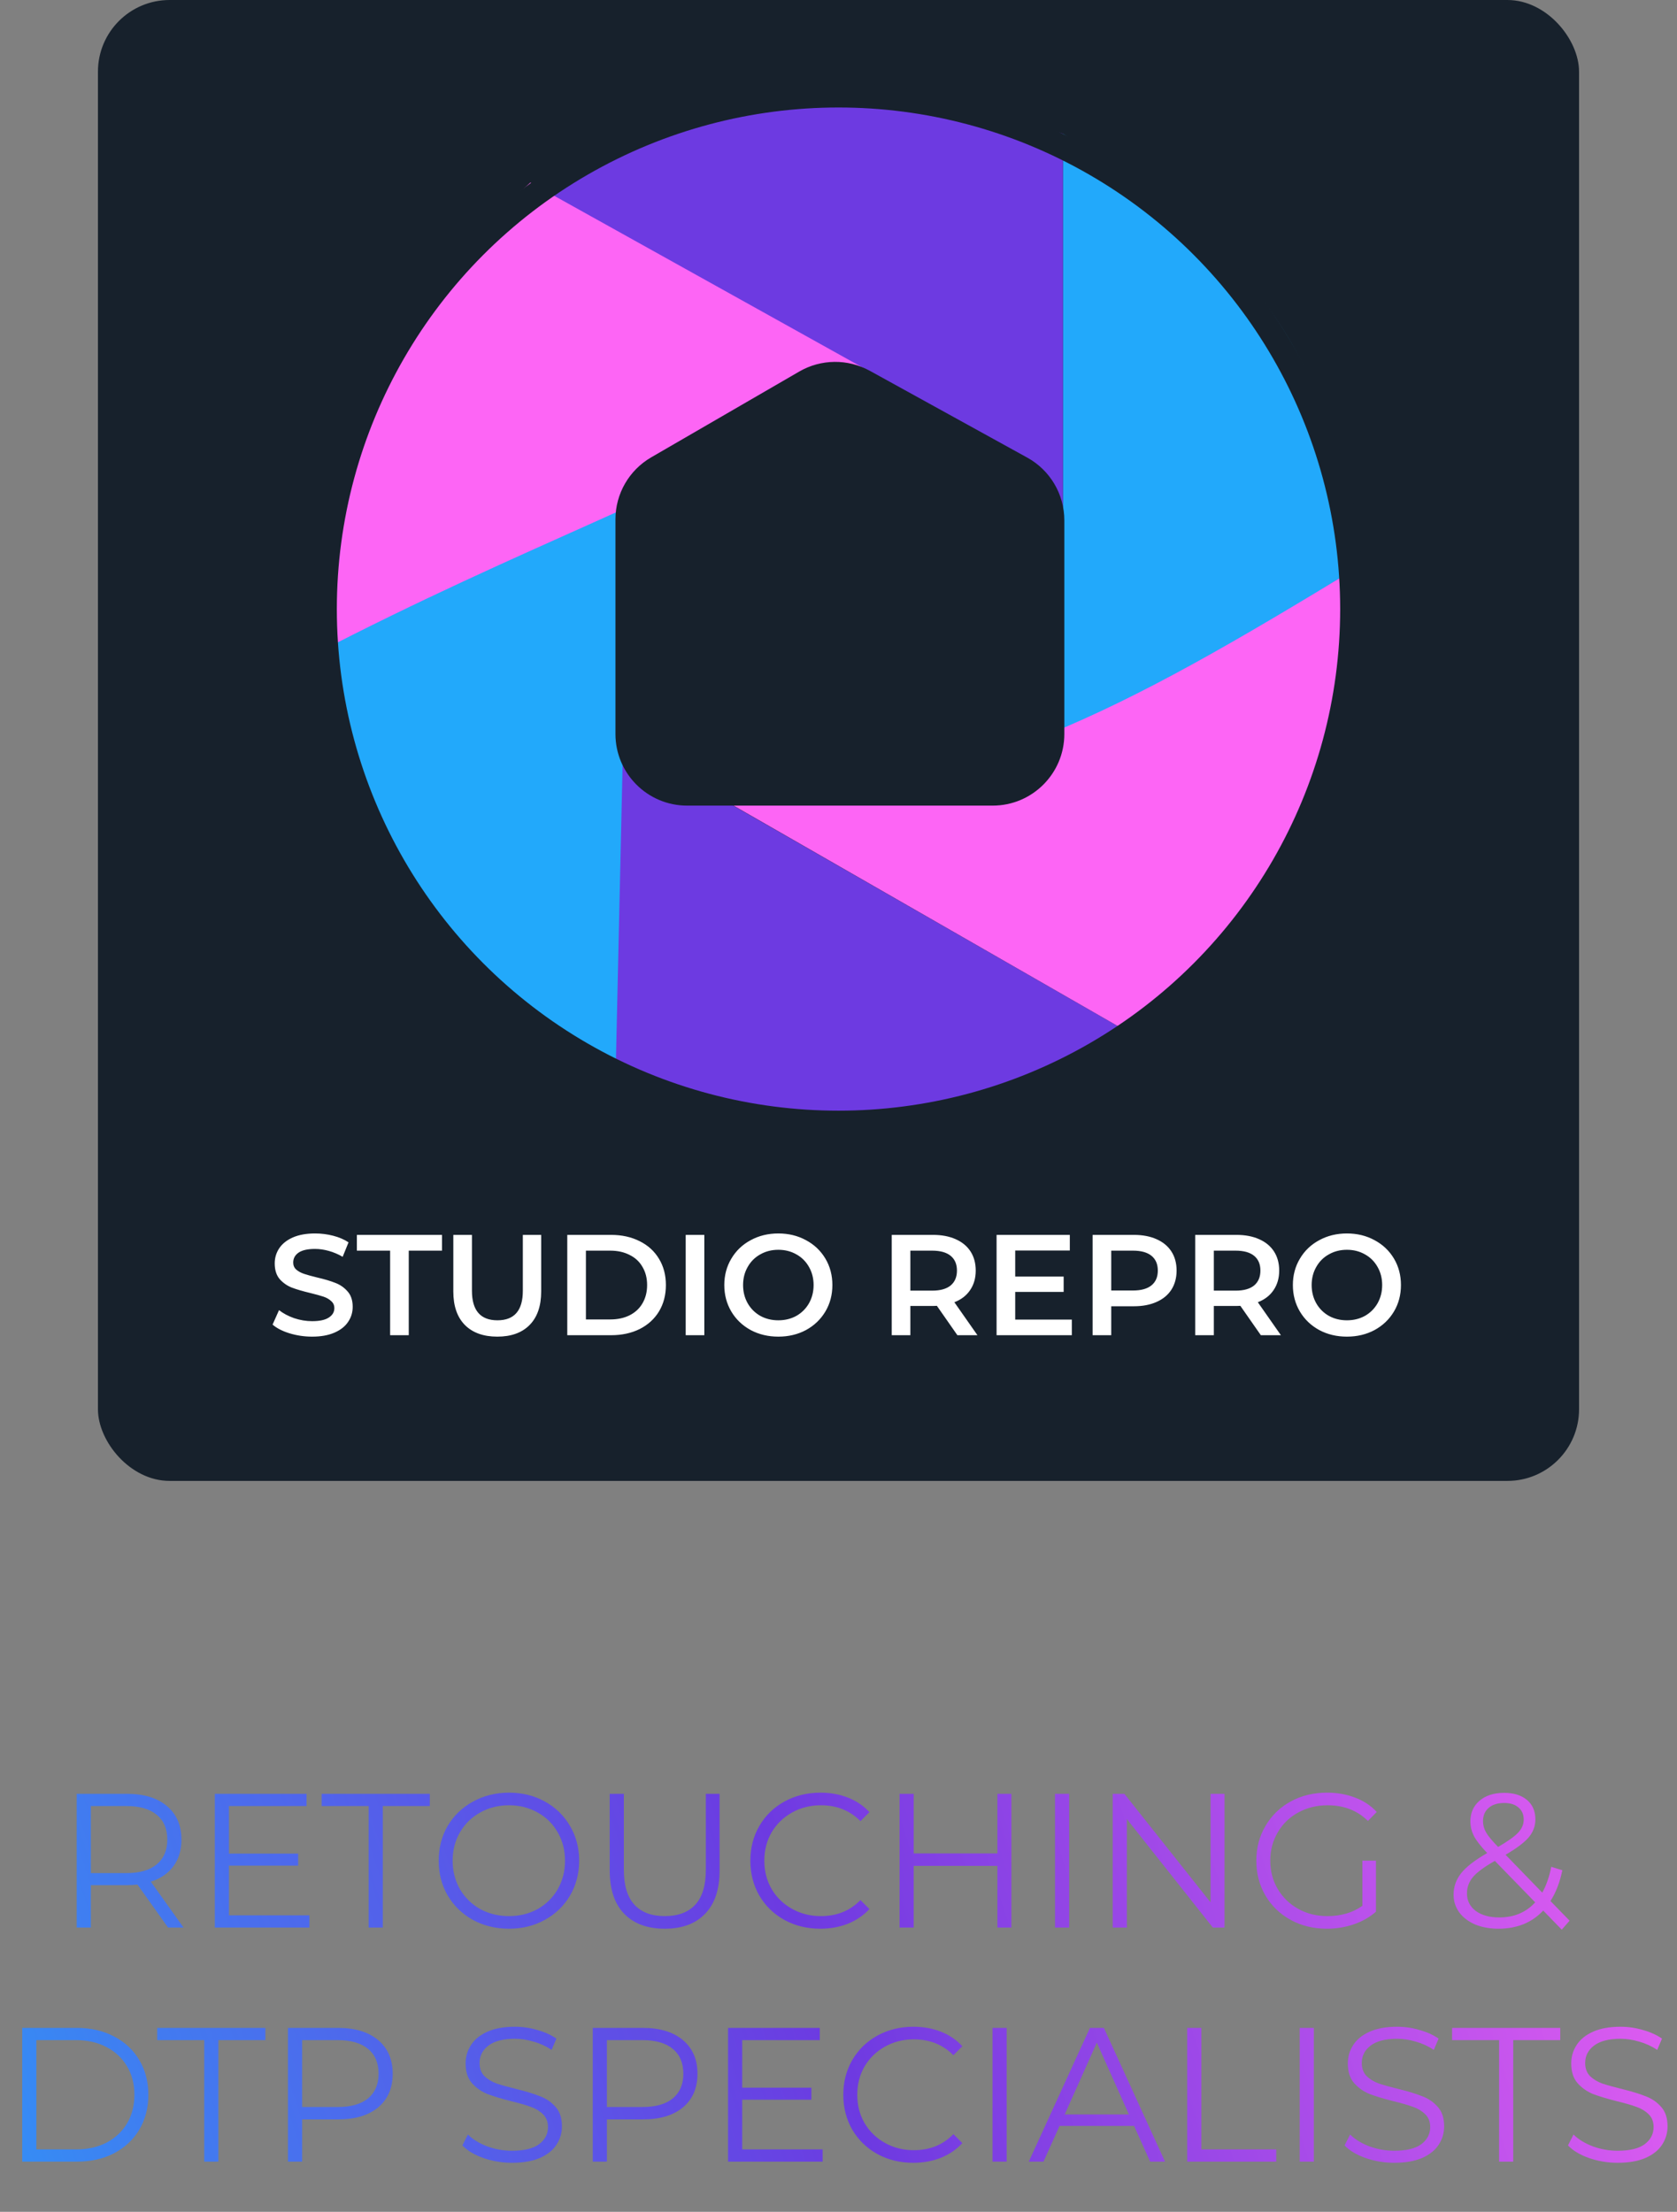 <svg width="702" height="926" viewBox="0 0 702 926" fill="none" xmlns="http://www.w3.org/2000/svg">
<rect x="0" y="0" width="702" height="926" fill="#808080" stroke="none"/>
<rect x="41" width="620" height="620" rx="30" fill="#17212C"/>
<path d="M444.952 56.008V306.353C496.219 280.828 523.299 265.547 569.249 236.91C556.604 146.024 525.091 105.267 444.952 56.008Z" fill="#22A9FB"/>
<path d="M222.618 77.016C313.636 128.111 377.509 180.477 444.952 229.324V56.008C360.306 26.654 311.873 24.468 222.618 77.016Z" fill="#6D3AE1"/>
<path d="M257.631 452.241C329.588 491.675 428.511 472.708 475.881 434.151L257.048 308.687L257.631 452.241Z" fill="#6D3AE1"/>
<path d="M306.066 336.698L475.881 434.151C547.226 377.043 568.622 329.737 569.249 236.91C466.858 299.423 409.367 330.032 306.066 336.698Z" fill="#FD65F5"/>
<path d="M263.467 194.31L257.631 452.825C180.867 407.611 150.811 369.79 132.167 273.674L263.467 194.31Z" fill="#22A9FB"/>
<path d="M222.034 76.432C146.549 143.897 134.383 188.861 132.167 273.674C219.703 228.28 282.9 207.204 370.841 159.297L222.034 76.432Z" fill="#FD65F5"/>
<path d="M257.631 217.432V307.281C257.631 323.85 271.063 337.281 287.631 337.281H415.536C432.104 337.281 445.536 323.85 445.536 307.281V217.86C445.536 206.932 439.593 196.868 430.024 191.591L364.104 155.235C354.887 150.152 343.679 150.271 334.572 155.55L272.587 191.477C263.33 196.843 257.631 206.733 257.631 217.432Z" fill="#17212C"/>
<circle cx="351" cy="255" r="215" stroke="#17212C" stroke-width="10"/>
<path d="M130.66 559.6C127.42 559.6 124.28 559.14 121.24 558.22C118.24 557.3 115.86 556.08 114.1 554.56L116.8 548.5C118.52 549.86 120.62 550.98 123.1 551.86C125.62 552.7 128.14 553.12 130.66 553.12C133.78 553.12 136.1 552.62 137.62 551.62C139.18 550.62 139.96 549.3 139.96 547.66C139.96 546.46 139.52 545.48 138.64 544.72C137.8 543.92 136.72 543.3 135.4 542.86C134.08 542.42 132.28 541.92 130 541.36C126.8 540.6 124.2 539.84 122.2 539.08C120.24 538.32 118.54 537.14 117.1 535.54C115.7 533.9 115 531.7 115 528.94C115 526.62 115.62 524.52 116.86 522.64C118.14 520.72 120.04 519.2 122.56 518.08C125.12 516.96 128.24 516.4 131.92 516.4C134.48 516.4 137 516.72 139.48 517.36C141.96 518 144.1 518.92 145.9 520.12L143.44 526.18C141.6 525.1 139.68 524.28 137.68 523.72C135.68 523.16 133.74 522.88 131.86 522.88C128.78 522.88 126.48 523.4 124.96 524.44C123.48 525.48 122.74 526.86 122.74 528.58C122.74 529.78 123.16 530.76 124 531.52C124.88 532.28 125.98 532.88 127.3 533.32C128.62 533.76 130.42 534.26 132.7 534.82C135.82 535.54 138.38 536.3 140.38 537.1C142.38 537.86 144.08 539.04 145.48 540.64C146.92 542.24 147.64 544.4 147.64 547.12C147.64 549.44 147 551.54 145.72 553.42C144.48 555.3 142.58 556.8 140.02 557.92C137.46 559.04 134.34 559.6 130.66 559.6ZM163.308 523.6H149.388V517H185.028V523.6H171.108V559H163.308V523.6ZM208.18 559.6C202.38 559.6 197.86 557.98 194.62 554.74C191.38 551.46 189.76 546.78 189.76 540.7V517H197.56V540.4C197.56 548.64 201.12 552.76 208.24 552.76C215.32 552.76 218.86 548.64 218.86 540.4V517H226.54V540.7C226.54 546.78 224.92 551.46 221.68 554.74C218.48 557.98 213.98 559.6 208.18 559.6ZM237.464 517H255.824C260.304 517 264.284 517.88 267.764 519.64C271.244 521.36 273.944 523.82 275.864 527.02C277.784 530.18 278.744 533.84 278.744 538C278.744 542.16 277.784 545.84 275.864 549.04C273.944 552.2 271.244 554.66 267.764 556.42C264.284 558.14 260.304 559 255.824 559H237.464V517ZM255.464 552.4C258.544 552.4 261.244 551.82 263.564 550.66C265.924 549.46 267.724 547.78 268.964 545.62C270.244 543.42 270.884 540.88 270.884 538C270.884 535.12 270.244 532.6 268.964 530.44C267.724 528.24 265.924 526.56 263.564 525.4C261.244 524.2 258.544 523.6 255.464 523.6H245.264V552.4H255.464ZM287.035 517H294.835V559H287.035V517ZM325.815 559.6C321.535 559.6 317.675 558.68 314.235 556.84C310.795 554.96 308.095 552.38 306.135 549.1C304.175 545.78 303.195 542.08 303.195 538C303.195 533.92 304.175 530.24 306.135 526.96C308.095 523.64 310.795 521.06 314.235 519.22C317.675 517.34 321.535 516.4 325.815 516.4C330.095 516.4 333.955 517.34 337.395 519.22C340.835 521.06 343.535 523.62 345.495 526.9C347.455 530.18 348.435 533.88 348.435 538C348.435 542.12 347.455 545.82 345.495 549.1C343.535 552.38 340.835 554.96 337.395 556.84C333.955 558.68 330.095 559.6 325.815 559.6ZM325.815 552.76C328.615 552.76 331.135 552.14 333.375 550.9C335.615 549.62 337.375 547.86 338.655 545.62C339.935 543.34 340.575 540.8 340.575 538C340.575 535.2 339.935 532.68 338.655 530.44C337.375 528.16 335.615 526.4 333.375 525.16C331.135 523.88 328.615 523.24 325.815 523.24C323.015 523.24 320.495 523.88 318.255 525.16C316.015 526.4 314.255 528.16 312.975 530.44C311.695 532.68 311.055 535.2 311.055 538C311.055 540.8 311.695 543.34 312.975 545.62C314.255 547.86 316.015 549.62 318.255 550.9C320.495 552.14 323.015 552.76 325.815 552.76ZM400.765 559L392.185 546.7C391.825 546.74 391.285 546.76 390.565 546.76H381.085V559H373.285V517H390.565C394.205 517 397.365 517.6 400.045 518.8C402.765 520 404.845 521.72 406.285 523.96C407.725 526.2 408.445 528.86 408.445 531.94C408.445 535.1 407.665 537.82 406.105 540.1C404.585 542.38 402.385 544.08 399.505 545.2L409.165 559H400.765ZM400.585 531.94C400.585 529.26 399.705 527.2 397.945 525.76C396.185 524.32 393.605 523.6 390.205 523.6H381.085V540.34H390.205C393.605 540.34 396.185 539.62 397.945 538.18C399.705 536.7 400.585 534.62 400.585 531.94ZM448.671 552.46V559H417.171V517H447.831V523.54H424.971V534.46H445.251V540.88H424.971V552.46H448.671ZM474.647 517C478.287 517 481.447 517.6 484.127 518.8C486.847 520 488.927 521.72 490.367 523.96C491.807 526.2 492.527 528.86 492.527 531.94C492.527 534.98 491.807 537.64 490.367 539.92C488.927 542.16 486.847 543.88 484.127 545.08C481.447 546.28 478.287 546.88 474.647 546.88H465.167V559H457.367V517H474.647ZM474.287 540.28C477.687 540.28 480.267 539.56 482.027 538.12C483.787 536.68 484.667 534.62 484.667 531.94C484.667 529.26 483.787 527.2 482.027 525.76C480.267 524.32 477.687 523.6 474.287 523.6H465.167V540.28H474.287ZM527.796 559L519.216 546.7C518.856 546.74 518.316 546.76 517.596 546.76H508.116V559H500.316V517H517.596C521.236 517 524.396 517.6 527.076 518.8C529.796 520 531.876 521.72 533.316 523.96C534.756 526.2 535.476 528.86 535.476 531.94C535.476 535.1 534.696 537.82 533.136 540.1C531.616 542.38 529.416 544.08 526.536 545.2L536.196 559H527.796ZM527.616 531.94C527.616 529.26 526.736 527.2 524.976 525.76C523.216 524.32 520.636 523.6 517.236 523.6H508.116V540.34H517.236C520.636 540.34 523.216 539.62 524.976 538.18C526.736 536.7 527.616 534.62 527.616 531.94ZM563.823 559.6C559.543 559.6 555.683 558.68 552.243 556.84C548.803 554.96 546.103 552.38 544.143 549.1C542.183 545.78 541.203 542.08 541.203 538C541.203 533.92 542.183 530.24 544.143 526.96C546.103 523.64 548.803 521.06 552.243 519.22C555.683 517.34 559.543 516.4 563.823 516.4C568.103 516.4 571.963 517.34 575.403 519.22C578.843 521.06 581.543 523.62 583.503 526.9C585.463 530.18 586.443 533.88 586.443 538C586.443 542.12 585.463 545.82 583.503 549.1C581.543 552.38 578.843 554.96 575.403 556.84C571.963 558.68 568.103 559.6 563.823 559.6ZM563.823 552.76C566.623 552.76 569.143 552.14 571.383 550.9C573.623 549.62 575.383 547.86 576.663 545.62C577.943 543.34 578.583 540.8 578.583 538C578.583 535.2 577.943 532.68 576.663 530.44C575.383 528.16 573.623 526.4 571.383 525.16C569.143 523.88 566.623 523.24 563.823 523.24C561.023 523.24 558.503 523.88 556.263 525.16C554.023 526.4 552.263 528.16 550.983 530.44C549.703 532.68 549.063 535.2 549.063 538C549.063 540.8 549.703 543.34 550.983 545.62C552.263 547.86 554.023 549.62 556.263 550.9C558.503 552.14 561.023 552.76 563.823 552.76Z" fill="white"/>
<path d="M70.352 807L57.552 789C56.112 789.16 54.619 789.24 53.072 789.24H38.032V807H32.112V751H53.072C60.219 751 65.819 752.707 69.872 756.12C73.925 759.533 75.952 764.227 75.952 770.2C75.952 774.573 74.832 778.28 72.592 781.32C70.406 784.307 67.259 786.467 63.152 787.8L76.832 807H70.352ZM52.912 784.2C58.459 784.2 62.699 782.973 65.632 780.52C68.566 778.067 70.032 774.627 70.032 770.2C70.032 765.667 68.566 762.2 65.632 759.8C62.699 757.347 58.459 756.12 52.912 756.12H38.032V784.2H52.912ZM129.525 801.88V807H89.925V751H128.325V756.12H95.845V776.04H124.805V781.08H95.845V801.88H129.525ZM154.32 756.12H134.64V751H179.92V756.12H160.24V807H154.32V756.12ZM213.077 807.48C207.53 807.48 202.49 806.253 197.957 803.8C193.477 801.293 189.957 797.88 187.397 793.56C184.89 789.24 183.637 784.387 183.637 779C183.637 773.613 184.89 768.76 187.397 764.44C189.957 760.12 193.477 756.733 197.957 754.28C202.49 751.773 207.53 750.52 213.077 750.52C218.623 750.52 223.61 751.747 228.037 754.2C232.517 756.653 236.037 760.067 238.597 764.44C241.157 768.76 242.437 773.613 242.437 779C242.437 784.387 241.157 789.267 238.597 793.64C236.037 797.96 232.517 801.347 228.037 803.8C223.61 806.253 218.623 807.48 213.077 807.48ZM213.077 802.2C217.503 802.2 221.503 801.213 225.077 799.24C228.65 797.213 231.45 794.44 233.477 790.92C235.503 787.347 236.517 783.373 236.517 779C236.517 774.627 235.503 770.68 233.477 767.16C231.45 763.587 228.65 760.813 225.077 758.84C221.503 756.813 217.503 755.8 213.077 755.8C208.65 755.8 204.623 756.813 200.997 758.84C197.423 760.813 194.597 763.587 192.517 767.16C190.49 770.68 189.477 774.627 189.477 779C189.477 783.373 190.49 787.347 192.517 790.92C194.597 794.44 197.423 797.213 200.997 799.24C204.623 801.213 208.65 802.2 213.077 802.2ZM278.266 807.48C271.013 807.48 265.359 805.4 261.306 801.24C257.253 797.08 255.226 791.027 255.226 783.08V751H261.146V782.84C261.146 789.347 262.613 794.2 265.546 797.4C268.479 800.6 272.719 802.2 278.266 802.2C283.866 802.2 288.133 800.6 291.066 797.4C293.999 794.2 295.466 789.347 295.466 782.84V751H301.226V783.08C301.226 791.027 299.199 797.08 295.146 801.24C291.146 805.4 285.519 807.48 278.266 807.48ZM343.385 807.48C337.839 807.48 332.825 806.253 328.345 803.8C323.919 801.347 320.425 797.96 317.865 793.64C315.359 789.267 314.105 784.387 314.105 779C314.105 773.613 315.359 768.76 317.865 764.44C320.425 760.067 323.945 756.653 328.425 754.2C332.905 751.747 337.919 750.52 343.465 750.52C347.625 750.52 351.465 751.213 354.985 752.6C358.505 753.987 361.492 756.013 363.945 758.68L360.185 762.44C355.812 758.013 350.292 755.8 343.625 755.8C339.199 755.8 335.172 756.813 331.545 758.84C327.919 760.867 325.065 763.64 322.985 767.16C320.959 770.68 319.945 774.627 319.945 779C319.945 783.373 320.959 787.32 322.985 790.84C325.065 794.36 327.919 797.133 331.545 799.16C335.172 801.187 339.199 802.2 343.625 802.2C350.345 802.2 355.865 799.96 360.185 795.48L363.945 799.24C361.492 801.907 358.479 803.96 354.905 805.4C351.385 806.787 347.545 807.48 343.385 807.48ZM423.365 751V807H417.525V781.16H382.485V807H376.565V751H382.485V775.96H417.525V751H423.365ZM441.643 751H447.563V807H441.643V751ZM512.584 751V807H507.704L471.704 761.56V807H465.784V751H470.664L506.744 796.44V751H512.584ZM570.302 779H575.982V800.36C573.369 802.653 570.276 804.413 566.702 805.64C563.129 806.867 559.369 807.48 555.422 807.48C549.822 807.48 544.782 806.253 540.302 803.8C535.822 801.347 532.302 797.96 529.742 793.64C527.182 789.267 525.902 784.387 525.902 779C525.902 773.613 527.182 768.76 529.742 764.44C532.302 760.067 535.822 756.653 540.302 754.2C544.782 751.747 549.849 750.52 555.502 750.52C559.769 750.52 563.689 751.213 567.262 752.6C570.836 753.933 573.849 755.933 576.302 758.6L572.622 762.36C568.196 757.987 562.569 755.8 555.742 755.8C551.209 755.8 547.102 756.813 543.422 758.84C539.796 760.813 536.942 763.587 534.862 767.16C532.782 770.68 531.742 774.627 531.742 779C531.742 783.373 532.782 787.32 534.862 790.84C536.942 794.36 539.796 797.133 543.422 799.16C547.049 801.187 551.129 802.2 555.662 802.2C561.422 802.2 566.302 800.76 570.302 797.88V779ZM653.755 807.88L645.995 799.88C641.248 804.947 635.008 807.48 627.275 807.48C623.648 807.48 620.395 806.893 617.515 805.72C614.688 804.493 612.475 802.813 610.875 800.68C609.275 798.493 608.475 796.013 608.475 793.24C608.475 789.88 609.541 786.867 611.675 784.2C613.808 781.533 617.435 778.733 622.555 775.8C619.888 773.027 618.048 770.68 617.035 768.76C616.021 766.787 615.515 764.707 615.515 762.52C615.515 758.947 616.795 756.067 619.355 753.88C621.915 751.693 625.355 750.6 629.675 750.6C633.675 750.6 636.848 751.587 639.195 753.56C641.541 755.533 642.715 758.253 642.715 761.72C642.715 764.493 641.781 767 639.915 769.24C638.048 771.427 634.821 773.853 630.235 776.52L645.595 792.36C647.301 789.32 648.555 785.72 649.355 781.56L653.995 783C652.981 788.013 651.328 792.307 649.035 795.88L657.035 804.12L653.755 807.88ZM629.675 754.84C626.901 754.84 624.715 755.533 623.115 756.92C621.568 758.307 620.795 760.147 620.795 762.44C620.795 764.093 621.221 765.667 622.075 767.16C622.928 768.653 624.608 770.68 627.115 773.24C631.168 770.893 633.968 768.893 635.515 767.24C637.061 765.587 637.835 763.773 637.835 761.8C637.835 759.667 637.115 757.987 635.675 756.76C634.235 755.48 632.235 754.84 629.675 754.84ZM627.595 802.76C633.781 802.76 638.795 800.653 642.635 796.44L625.755 779.08C621.328 781.587 618.261 783.853 616.555 785.88C614.901 787.907 614.075 790.173 614.075 792.68C614.075 795.72 615.301 798.173 617.755 800.04C620.261 801.853 623.541 802.76 627.595 802.76ZM9.3 849H32.1C38.02 849 43.246 850.2 47.78 852.6C52.313 854.947 55.833 858.253 58.34 862.52C60.846 866.733 62.1 871.56 62.1 877C62.1 882.44 60.846 887.293 58.34 891.56C55.833 895.773 52.313 899.08 47.78 901.48C43.246 903.827 38.02 905 32.1 905H9.3V849ZM31.78 899.88C36.686 899.88 40.98 898.92 44.66 897C48.34 895.027 51.193 892.333 53.22 888.92C55.246 885.453 56.26 881.48 56.26 877C56.26 872.52 55.246 868.573 53.22 865.16C51.193 861.693 48.34 859 44.66 857.08C40.98 855.107 36.686 854.12 31.78 854.12H15.22V899.88H31.78ZM85.492 854.12H65.812V849H111.092V854.12H91.412V905H85.492V854.12ZM141.51 849C148.656 849 154.256 850.707 158.31 854.12C162.363 857.533 164.39 862.227 164.39 868.2C164.39 874.173 162.363 878.867 158.31 882.28C154.256 885.64 148.656 887.32 141.51 887.32H126.47V905H120.55V849H141.51ZM141.35 882.12C146.896 882.12 151.136 880.92 154.07 878.52C157.003 876.067 158.47 872.627 158.47 868.2C158.47 863.667 157.003 860.2 154.07 857.8C151.136 855.347 146.896 854.12 141.35 854.12H126.47V882.12H141.35ZM214.349 905.48C210.189 905.48 206.189 904.813 202.349 903.48C198.562 902.147 195.629 900.387 193.549 898.2L195.869 893.64C197.896 895.667 200.589 897.32 203.949 898.6C207.309 899.827 210.776 900.44 214.349 900.44C219.362 900.44 223.122 899.533 225.629 897.72C228.136 895.853 229.389 893.453 229.389 890.52C229.389 888.28 228.696 886.493 227.309 885.16C225.976 883.827 224.322 882.813 222.349 882.12C220.376 881.373 217.629 880.573 214.109 879.72C209.896 878.653 206.536 877.64 204.029 876.68C201.522 875.667 199.362 874.147 197.549 872.12C195.789 870.093 194.909 867.347 194.909 863.88C194.909 861.053 195.656 858.493 197.149 856.2C198.642 853.853 200.936 851.987 204.029 850.6C207.122 849.213 210.962 848.52 215.549 848.52C218.749 848.52 221.869 848.973 224.909 849.88C228.002 850.733 230.669 851.933 232.909 853.48L230.909 858.2C228.562 856.653 226.056 855.507 223.389 854.76C220.722 853.96 218.109 853.56 215.549 853.56C210.642 853.56 206.936 854.52 204.429 856.44C201.976 858.307 200.749 860.733 200.749 863.72C200.749 865.96 201.416 867.773 202.749 869.16C204.136 870.493 205.842 871.533 207.869 872.28C209.949 872.973 212.722 873.747 216.189 874.6C220.296 875.613 223.602 876.627 226.109 877.64C228.669 878.6 230.829 880.093 232.589 882.12C234.349 884.093 235.229 886.787 235.229 890.2C235.229 893.027 234.456 895.613 232.909 897.96C231.416 900.253 229.096 902.093 225.949 903.48C222.802 904.813 218.936 905.48 214.349 905.48ZM269.088 849C276.234 849 281.834 850.707 285.888 854.12C289.941 857.533 291.968 862.227 291.968 868.2C291.968 874.173 289.941 878.867 285.888 882.28C281.834 885.64 276.234 887.32 269.088 887.32H254.048V905H248.128V849H269.088ZM268.928 882.12C274.474 882.12 278.714 880.92 281.648 878.52C284.581 876.067 286.048 872.627 286.048 868.2C286.048 863.667 284.581 860.2 281.648 857.8C278.714 855.347 274.474 854.12 268.928 854.12H254.048V882.12H268.928ZM344.368 899.88V905H304.768V849H343.168V854.12H310.688V874.04H339.648V879.08H310.688V899.88H344.368ZM382.292 905.48C376.745 905.48 371.732 904.253 367.252 901.8C362.825 899.347 359.332 895.96 356.772 891.64C354.265 887.267 353.012 882.387 353.012 877C353.012 871.613 354.265 866.76 356.772 862.44C359.332 858.067 362.852 854.653 367.332 852.2C371.812 849.747 376.825 848.52 382.372 848.52C386.532 848.52 390.372 849.213 393.892 850.6C397.412 851.987 400.398 854.013 402.852 856.68L399.092 860.44C394.718 856.013 389.198 853.8 382.532 853.8C378.105 853.8 374.078 854.813 370.452 856.84C366.825 858.867 363.972 861.64 361.892 865.16C359.865 868.68 358.852 872.627 358.852 877C358.852 881.373 359.865 885.32 361.892 888.84C363.972 892.36 366.825 895.133 370.452 897.16C374.078 899.187 378.105 900.2 382.532 900.2C389.252 900.2 394.772 897.96 399.092 893.48L402.852 897.24C400.398 899.907 397.385 901.96 393.812 903.4C390.292 904.787 386.452 905.48 382.292 905.48ZM415.472 849H421.392V905H415.472V849ZM474.732 890.04H443.532L436.812 905H430.652L456.252 849H462.092L487.692 905H481.452L474.732 890.04ZM472.572 885.24L459.132 855.16L445.692 885.24H472.572ZM496.956 849H502.876V899.88H534.236V905H496.956V849ZM544.065 849H549.985V905H544.065V849ZM583.646 905.48C579.486 905.48 575.486 904.813 571.646 903.48C567.859 902.147 564.926 900.387 562.846 898.2L565.166 893.64C567.193 895.667 569.886 897.32 573.246 898.6C576.606 899.827 580.073 900.44 583.646 900.44C588.659 900.44 592.419 899.533 594.926 897.72C597.433 895.853 598.686 893.453 598.686 890.52C598.686 888.28 597.993 886.493 596.606 885.16C595.273 883.827 593.619 882.813 591.646 882.12C589.673 881.373 586.926 880.573 583.406 879.72C579.193 878.653 575.833 877.64 573.326 876.68C570.819 875.667 568.659 874.147 566.846 872.12C565.086 870.093 564.206 867.347 564.206 863.88C564.206 861.053 564.953 858.493 566.446 856.2C567.939 853.853 570.233 851.987 573.326 850.6C576.419 849.213 580.259 848.52 584.846 848.52C588.046 848.52 591.166 848.973 594.206 849.88C597.299 850.733 599.966 851.933 602.206 853.48L600.206 858.2C597.859 856.653 595.353 855.507 592.686 854.76C590.019 853.96 587.406 853.56 584.846 853.56C579.939 853.56 576.233 854.52 573.726 856.44C571.273 858.307 570.046 860.733 570.046 863.72C570.046 865.96 570.713 867.773 572.046 869.16C573.433 870.493 575.139 871.533 577.166 872.28C579.246 872.973 582.019 873.747 585.486 874.6C589.593 875.613 592.899 876.627 595.406 877.64C597.966 878.6 600.126 880.093 601.886 882.12C603.646 884.093 604.526 886.787 604.526 890.2C604.526 893.027 603.753 895.613 602.206 897.96C600.713 900.253 598.393 902.093 595.246 903.48C592.099 904.813 588.233 905.48 583.646 905.48ZM627.523 854.12H607.843V849H653.123V854.12H633.443V905H627.523V854.12ZM677.162 905.48C673.002 905.48 669.002 904.813 665.162 903.48C661.375 902.147 658.442 900.387 656.362 898.2L658.682 893.64C660.708 895.667 663.402 897.32 666.762 898.6C670.122 899.827 673.588 900.44 677.162 900.44C682.175 900.44 685.935 899.533 688.442 897.72C690.948 895.853 692.202 893.453 692.202 890.52C692.202 888.28 691.508 886.493 690.122 885.16C688.788 883.827 687.135 882.813 685.162 882.12C683.188 881.373 680.442 880.573 676.922 879.72C672.708 878.653 669.348 877.64 666.842 876.68C664.335 875.667 662.175 874.147 660.362 872.12C658.602 870.093 657.722 867.347 657.722 863.88C657.722 861.053 658.468 858.493 659.962 856.2C661.455 853.853 663.748 851.987 666.842 850.6C669.935 849.213 673.775 848.52 678.362 848.52C681.562 848.52 684.682 848.973 687.722 849.88C690.815 850.733 693.482 851.933 695.722 853.48L693.722 858.2C691.375 856.653 688.868 855.507 686.202 854.76C683.535 853.96 680.922 853.56 678.362 853.56C673.455 853.56 669.748 854.52 667.242 856.44C664.788 858.307 663.562 860.733 663.562 863.72C663.562 865.96 664.228 867.773 665.562 869.16C666.948 870.493 668.655 871.533 670.682 872.28C672.762 872.973 675.535 873.747 679.002 874.6C683.108 875.613 686.415 876.627 688.922 877.64C691.482 878.6 693.642 880.093 695.402 882.12C697.162 884.093 698.042 886.787 698.042 890.2C698.042 893.027 697.268 895.613 695.722 897.96C694.228 900.253 691.908 902.093 688.762 903.48C685.615 904.813 681.748 905.48 677.162 905.48Z" fill="url(#paint0_linear)"/>
<defs>
<linearGradient id="paint0_linear" x1="745" y1="688.5" x2="-101.5" y2="960" gradientUnits="userSpaceOnUse">
<stop stop-color="#FD65F5"/>
<stop offset="0.481" stop-color="#6D3AE1"/>
<stop offset="1" stop-color="#22A9FB"/>
</linearGradient>
</defs>
</svg>
